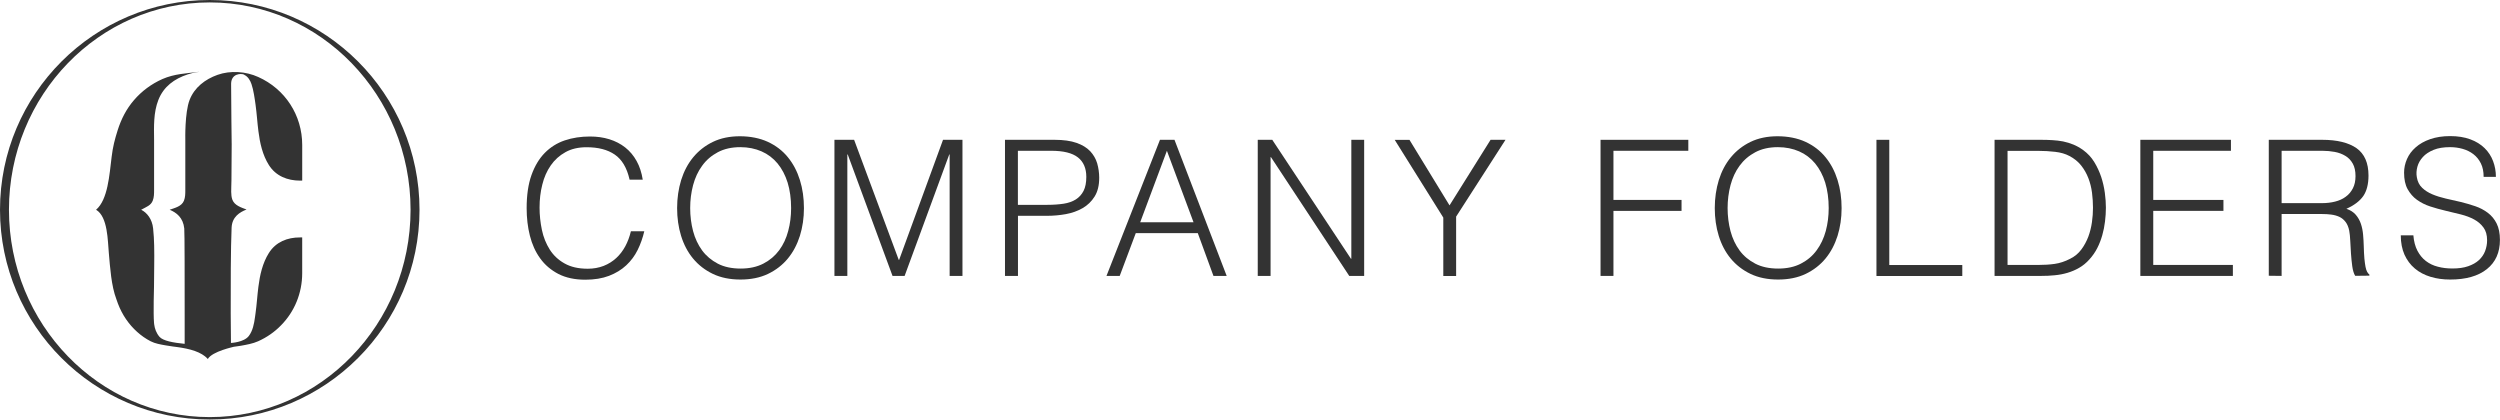 <?xml version="1.0" encoding="UTF-8"?>
<svg id="Layer_2" data-name="Layer 2" xmlns="http://www.w3.org/2000/svg" viewBox="0 0 309.88 52">
  <defs>
    <style>
      .cls-1 {
        fill: #333;
        stroke-width: 0px;
      }
    </style>
  </defs>
  <g>
    <path class="cls-1" d="M26,0c14.34,0,26,11.66,26,26s-11.66,26-26,26S0,40.34,0,26,11.67,0,26,0M26,51.7c13.73,0,24.89-11.53,24.89-25.7S39.73.3,26,.3,1.11,11.83,1.11,26s11.17,25.7,24.89,25.7"/>
    <path class="cls-1" d="M30.28,9.28c.46.21.74.7.89,1.14.25.71.41,1.85.51,2.59.15,1.08.21,2.17.35,3.25.18,1.45.51,2.95,1.3,4.2.85,1.35,2.29,1.93,3.87,1.93.16,0,.26,0,.26,0v-4.42c0-3.69-2.12-6.94-5.46-8.43-1.52-.69-3.44-.83-5.04-.26-1.54.55-2.86,1.56-3.46,3.11-.61,1.57-.53,4.92-.53,4.92,0,0,0,3.32,0,5.15,0,.36,0,.72,0,1.08,0,.45,0,.92-.17,1.34-.28.7-1.12.89-1.77,1.12.84.35,1.67.97,1.81,2.32.05.45.05,6.73.05,10.86,0,1.79,0,2.92,0,3.44-1.42-.14-2.68-.37-3.12-.87-.4-.47-.59-1.01-.66-1.56-.01-.07-.02-.13-.02-.2-.1-1.11,0-4.47,0-4.47,0-1.57.06-3.5.02-5.07-.02-.71-.05-1.42-.13-2.13-.12-1.17-.76-1.96-1.48-2.32.65-.36,1.2-.53,1.43-1.12.17-.42.17-.89.17-1.34,0-.36,0-.72,0-1.08,0-1.83.01-3.32,0-5.15-.02-1.65-.08-3.36.53-4.92.66-1.67,1.98-2.62,3.64-3.17.41-.14.82-.23,1.24-.29.02,0,.03,0,.05,0,.04-.01.07-.02.11-.03-1.59.21-3.03.24-4.54.9-1.35.6-2.56,1.49-3.52,2.61-.96,1.11-1.59,2.37-2.02,3.72-.37,1.17-.6,2.06-.75,3.3-.28,2.24-.46,5.31-1.93,6.57,1.47.87,1.44,3.89,1.58,5.36.16,1.8.3,4.06.94,5.74.06.19.13.38.2.56.52,1.36,1.33,2.55,2.37,3.48.51.46,1.07.85,1.67,1.16.56.29,1.24.4,1.86.51.3.05.6.1.9.14.18.03.36.05.54.07,1.54.21,3.01.59,3.79,1.48.54-.95,3.24-1.51,3.24-1.52.05,0,.11-.01.16-.02.23-.03.45-.06.68-.1.72-.13,1.49-.26,2.16-.56,1.09-.49,2.05-1.16,2.84-1.98,1.66-1.68,2.62-3.98,2.62-6.46v-4.43h-.26c-1.58-.01-3.02.57-3.87,1.93-.79,1.25-1.12,2.75-1.3,4.19-.14,1.08-.2,2.18-.35,3.25-.02.17-.04.34-.07.51-.11.83-.28,1.7-.77,2.34-.61.79-2.21.86-2.21.86,0,0-.02-1.35-.03-3.63-.01-3.28,0-8.17.11-10.66.06-1.35,1.01-1.92,1.85-2.25-.65-.25-1.47-.49-1.75-1.2-.12-.31-.14-.65-.15-.99,0-.21.01-.42.01-.63.01-.27.02-.53.02-.81.02-1.83.03-4.41.03-4.41,0,0-.07-5.43-.07-7.4v-.17c.03-1.23,1.2-1.29,1.62-1.11"/>
    <path class="cls-1" d="M78.03,22.23c-.33-1.44-.94-2.46-1.83-3.07-.89-.61-2.05-.91-3.49-.91-1.02,0-1.89.2-2.62.61-.74.41-1.34.95-1.82,1.64-.48.69-.83,1.48-1.05,2.38-.23.9-.34,1.85-.34,2.85,0,.94.1,1.86.29,2.77.19.91.52,1.71.97,2.43.45.71,1.06,1.29,1.83,1.72.77.44,1.73.66,2.88.66.72,0,1.37-.12,1.97-.35.59-.23,1.11-.56,1.56-.97.45-.41.82-.9,1.13-1.47.3-.56.53-1.18.69-1.85h1.66c-.19.81-.46,1.58-.82,2.31-.36.73-.83,1.36-1.42,1.91-.59.55-1.3.98-2.13,1.3-.84.32-1.82.48-2.94.48-1.3,0-2.41-.24-3.33-.71-.92-.48-1.68-1.12-2.26-1.93-.59-.81-1.01-1.75-1.28-2.82-.27-1.07-.4-2.21-.4-3.41,0-1.61.2-2.98.6-4.1.4-1.12.95-2.04,1.65-2.75.7-.71,1.53-1.23,2.48-1.55.95-.32,1.99-.48,3.12-.48.86,0,1.66.11,2.4.34.74.23,1.4.57,1.97,1.02.57.45,1.04,1.01,1.41,1.68.37.66.62,1.43.76,2.31h-1.64Z"/>
    <path class="cls-1" d="M83.93,25.79c0-1.23.17-2.39.5-3.47.34-1.08.83-2.02,1.49-2.82.66-.8,1.47-1.44,2.44-1.91.97-.47,2.09-.7,3.35-.7s2.46.23,3.46.69c.99.46,1.82,1.09,2.48,1.9.66.8,1.16,1.75,1.5,2.84.34,1.09.5,2.25.5,3.48s-.17,2.36-.5,3.43c-.34,1.07-.83,2.01-1.49,2.81-.66.8-1.48,1.44-2.46,1.91-.98.47-2.13.7-3.42.7s-2.44-.23-3.42-.7c-.98-.47-1.8-1.11-2.46-1.91-.66-.8-1.15-1.74-1.48-2.81-.33-1.07-.49-2.22-.49-3.43ZM91.81,33.29c1.09,0,2.03-.21,2.82-.62.79-.41,1.44-.96,1.95-1.65.51-.69.88-1.48,1.12-2.39.24-.9.36-1.85.36-2.84,0-1.17-.15-2.22-.43-3.15-.29-.93-.71-1.72-1.25-2.38-.55-.66-1.21-1.16-1.99-1.5-.78-.34-1.66-.52-2.62-.52-1.08,0-2.01.21-2.8.63-.79.42-1.44.98-1.94,1.68-.51.69-.88,1.5-1.12,2.4-.24.91-.36,1.85-.36,2.84s.12,1.95.36,2.86c.24.91.62,1.7,1.12,2.39.51.69,1.16,1.23,1.94,1.64.79.41,1.74.61,2.85.61Z"/>
    <path class="cls-1" d="M103.43,34.2v-16.87h2.44l5.53,14.88h.05l5.44-14.88h2.41v16.87h-1.59v-15.05h-.05l-5.53,15.05h-1.5l-5.55-15.05h-.05v15.05h-1.59Z"/>
    <path class="cls-1" d="M124.57,34.2v-16.87h6.16c1.09,0,2,.13,2.71.38.71.25,1.27.59,1.69,1.03.41.44.7.94.87,1.51.16.57.25,1.17.25,1.79,0,.94-.19,1.71-.57,2.32-.38.61-.88,1.09-1.49,1.44-.61.35-1.3.6-2.07.74-.77.14-1.55.21-2.33.21h-3.61v7.45h-1.59ZM129.82,25.39c.75,0,1.42-.05,2.02-.14.59-.09,1.1-.27,1.51-.53.41-.26.73-.61.96-1.06.23-.45.34-1.03.34-1.74,0-1.06-.35-1.87-1.04-2.41-.7-.55-1.8-.82-3.32-.82h-4.12v6.7h3.66Z"/>
    <path class="cls-1" d="M137.15,34.2l6.63-16.87h1.8l6.47,16.87h-1.64l-1.94-5.3h-7.69l-1.99,5.3h-1.64ZM141.33,27.55h6.61l-3.3-8.86-3.31,8.86Z"/>
    <path class="cls-1" d="M157.54,19.48h-.05v14.72h-1.59v-16.87h1.8l9.75,14.74h.05v-14.74h1.59v16.87h-1.85l-9.7-14.72Z"/>
    <path class="cls-1" d="M179.67,25.46l5.09-8.13h1.85l-6.12,9.52v7.36h-1.59v-7.24l-6.02-9.63h1.83l4.97,8.13Z"/>
    <path class="cls-1" d="M198.39,34.2v-16.87h10.88v1.36h-9.28v6.09h8.44v1.36h-8.44v8.06h-1.6Z"/>
    <path class="cls-1" d="M212.55,25.79c0-1.23.17-2.39.5-3.47.34-1.08.83-2.02,1.49-2.82.66-.8,1.47-1.44,2.44-1.91.97-.47,2.09-.7,3.35-.7s2.47.23,3.46.69c.99.46,1.82,1.09,2.48,1.9.66.8,1.16,1.75,1.5,2.84.34,1.09.5,2.25.5,3.48s-.17,2.36-.5,3.43c-.34,1.07-.83,2.01-1.49,2.81-.66.8-1.48,1.44-2.46,1.91-.98.47-2.13.7-3.42.7s-2.44-.23-3.42-.7c-.98-.47-1.8-1.11-2.46-1.91-.66-.8-1.15-1.74-1.48-2.81-.33-1.07-.49-2.22-.49-3.43ZM220.42,33.29c1.09,0,2.04-.21,2.82-.62.79-.41,1.44-.96,1.94-1.65.51-.69.88-1.48,1.13-2.39.24-.9.36-1.85.36-2.84,0-1.17-.15-2.22-.43-3.15-.29-.93-.71-1.72-1.25-2.38-.55-.66-1.21-1.16-1.99-1.5-.78-.34-1.66-.52-2.63-.52-1.08,0-2.01.21-2.8.63-.79.42-1.44.98-1.95,1.68-.51.69-.88,1.5-1.12,2.4-.24.91-.36,1.85-.36,2.84s.12,1.95.36,2.86c.24.91.62,1.7,1.12,2.39.51.69,1.16,1.23,1.95,1.64.79.41,1.74.61,2.85.61Z"/>
    <path class="cls-1" d="M232.59,34.2v-16.87h1.59v15.52h9.05v1.36h-10.64Z"/>
    <path class="cls-1" d="M247.23,34.2v-16.87h5.77c.47,0,.93.01,1.38.04.45.02.9.08,1.34.16.44.09.86.22,1.28.39.41.17.82.4,1.21.68.56.41,1.02.9,1.38,1.49.36.59.64,1.2.86,1.85.21.65.36,1.3.45,1.97.09.66.13,1.28.13,1.84s-.04,1.13-.11,1.71c-.07.58-.18,1.14-.34,1.7-.16.55-.36,1.09-.62,1.59-.26.51-.58.97-.97,1.4-.39.44-.82.79-1.28,1.05-.46.27-.95.47-1.45.62-.51.15-1.03.25-1.58.3-.55.06-1.1.08-1.66.08h-5.77ZM248.83,32.84h3.82c.72,0,1.39-.04,2.03-.13.63-.09,1.28-.3,1.93-.64.56-.28,1.02-.66,1.38-1.15.36-.48.64-1.01.86-1.58.21-.57.36-1.17.45-1.79.09-.63.13-1.23.13-1.8,0-.61-.04-1.23-.12-1.86-.08-.63-.23-1.23-.45-1.8-.22-.57-.51-1.09-.89-1.57-.38-.48-.86-.87-1.45-1.18-.5-.27-1.09-.44-1.78-.52-.69-.08-1.38-.12-2.08-.12h-3.82v14.15Z"/>
    <path class="cls-1" d="M265.3,34.2v-16.87h11.23v1.36h-9.63v6.09h8.7v1.36h-8.7v6.7h9.87v1.36h-11.46Z"/>
    <path class="cls-1" d="M282.81,26.54v7.66l-1.59-.02v-16.85h6.61c1.86,0,3.28.35,4.27,1.04.98.7,1.48,1.82,1.48,3.39,0,1.06-.22,1.91-.64,2.53-.43.62-1.13,1.16-2.1,1.59.5.17.89.42,1.17.75.28.33.49.7.63,1.12.14.42.23.87.27,1.34.04.47.07.92.08,1.36.02.64.04,1.17.08,1.59.04.42.09.76.14,1.03.05.27.12.47.2.62.08.15.17.26.28.34v.14l-1.76.02c-.17-.28-.29-.67-.36-1.17-.07-.5-.12-1.02-.16-1.57-.04-.55-.07-1.08-.09-1.59-.02-.52-.07-.94-.13-1.27-.09-.45-.25-.82-.46-1.09-.21-.27-.46-.48-.76-.62-.3-.14-.63-.23-1-.28-.37-.05-.74-.07-1.14-.07h-5.02ZM287.78,25.18c.59,0,1.14-.06,1.65-.19.51-.13.95-.32,1.32-.6.38-.27.67-.62.89-1.04.22-.42.33-.93.33-1.52,0-.63-.11-1.14-.34-1.55-.23-.41-.53-.73-.92-.96-.38-.23-.82-.4-1.31-.49-.49-.09-1-.14-1.53-.14h-5.06v6.49h4.97Z"/>
    <path class="cls-1" d="M299.14,29.16c.06.75.23,1.39.5,1.91.27.52.62.95,1.05,1.28.43.33.93.57,1.49.71.56.15,1.16.22,1.81.22.75,0,1.4-.09,1.94-.28.55-.19.99-.44,1.34-.76.34-.32.6-.69.76-1.11.16-.42.25-.87.25-1.34,0-.66-.15-1.19-.45-1.59-.3-.41-.68-.74-1.16-1-.48-.26-1.02-.46-1.64-.62-.62-.16-1.25-.31-1.9-.46-.65-.15-1.28-.33-1.9-.53-.62-.2-1.16-.48-1.64-.82-.48-.34-.86-.79-1.16-1.32-.3-.54-.44-1.22-.44-2.05,0-.58.12-1.14.36-1.69.24-.55.6-1.03,1.08-1.45.48-.42,1.07-.76,1.79-1.01.72-.25,1.55-.38,2.48-.38s1.78.13,2.5.4c.71.26,1.3.63,1.77,1.09.47.46.82,1,1.05,1.61.23.61.35,1.26.35,1.95h-1.52c0-.64-.11-1.2-.34-1.66-.23-.47-.54-.85-.93-1.15-.39-.3-.84-.52-1.34-.66-.5-.14-1.02-.21-1.55-.21-.81,0-1.5.11-2.05.34-.55.23-1,.52-1.32.88-.33.36-.56.76-.68,1.2-.12.44-.15.87-.07,1.31.09.55.31.98.66,1.31.34.33.77.6,1.27.81s1.05.38,1.65.52,1.21.27,1.84.42c.62.15,1.23.33,1.82.53.59.2,1.11.48,1.56.82.45.34.82.78,1.09,1.32.27.54.41,1.22.41,2.03,0,1.56-.54,2.77-1.62,3.63-1.08.86-2.59,1.29-4.55,1.29-.88,0-1.69-.11-2.44-.34-.75-.23-1.4-.57-1.94-1.03-.55-.46-.97-1.03-1.28-1.71-.3-.68-.46-1.48-.46-2.4h1.55Z"/>
  </g>
</svg>
